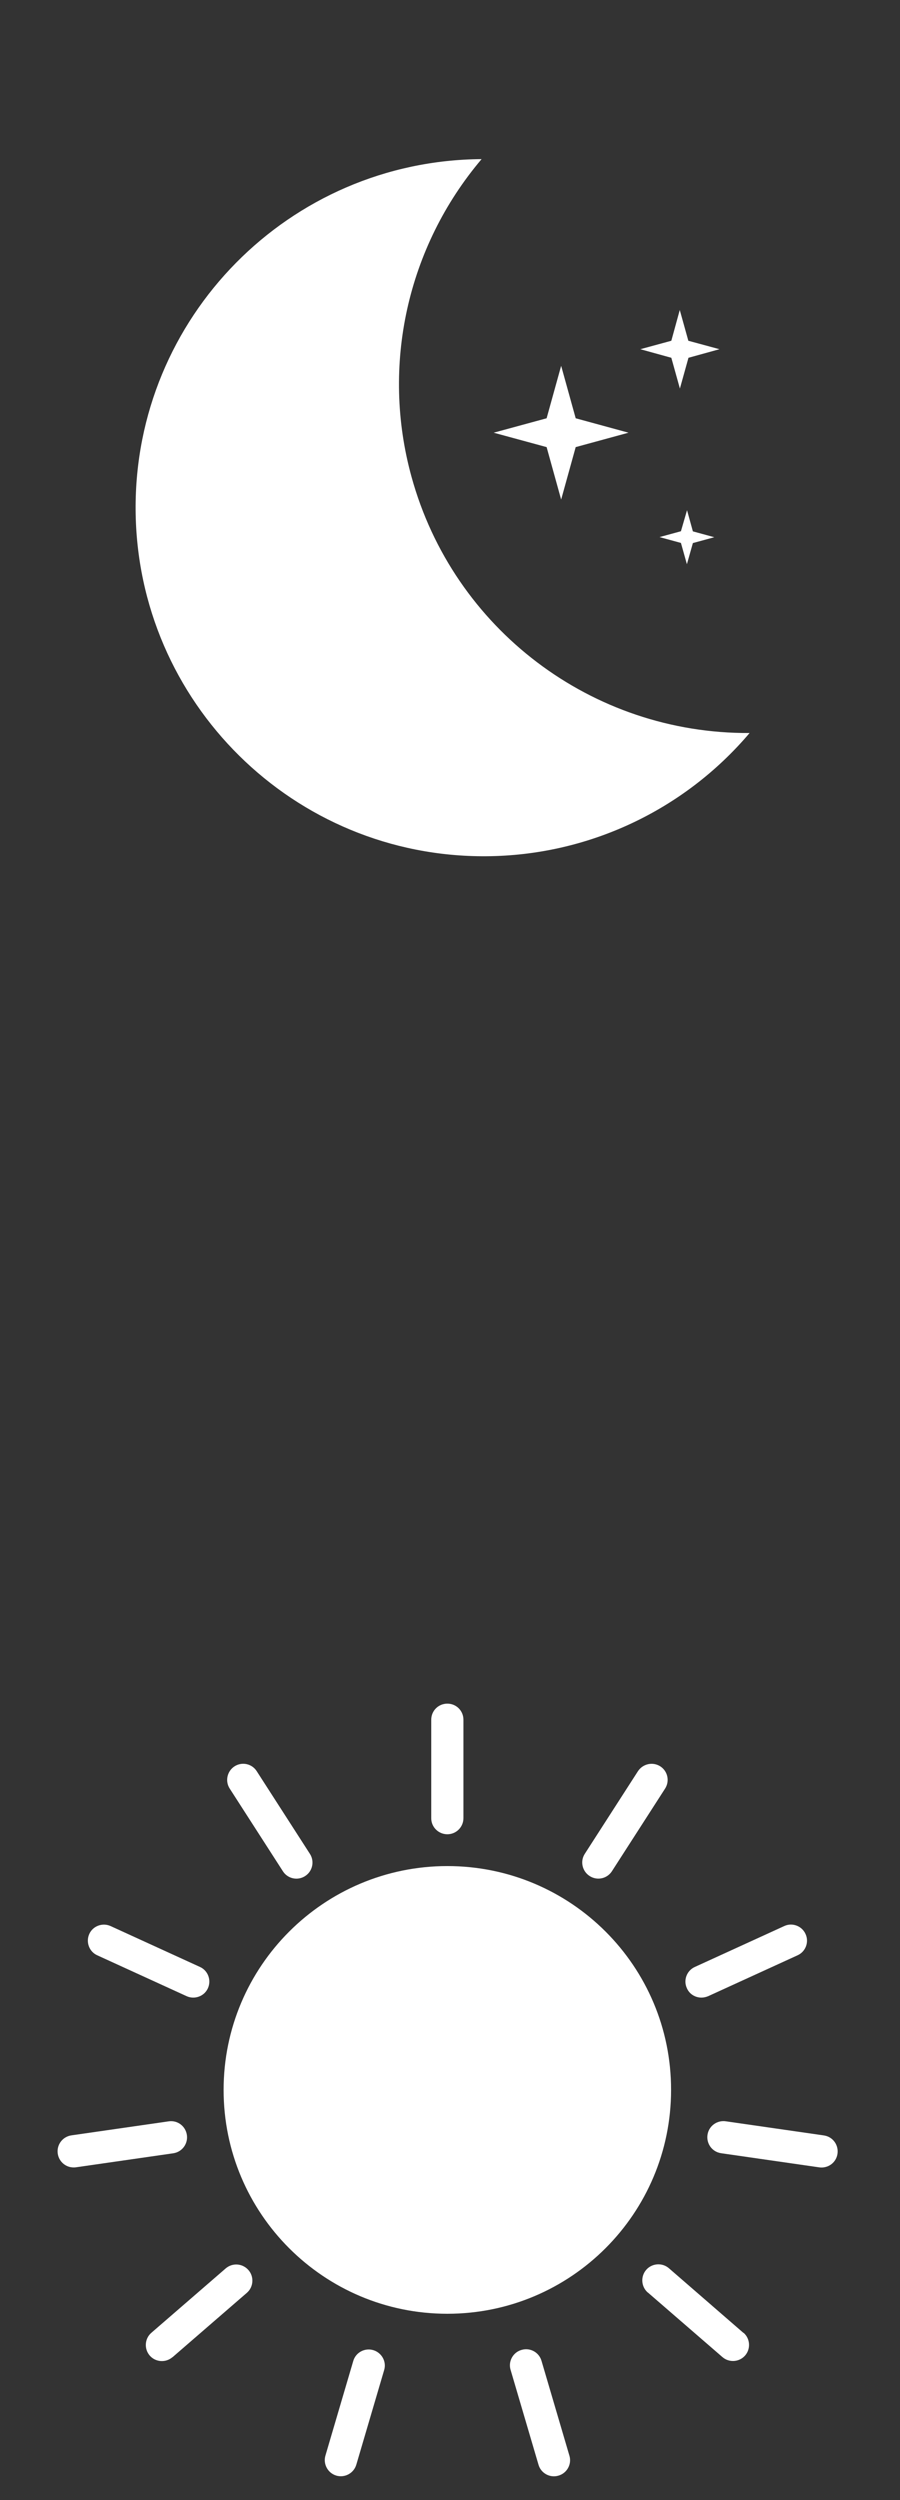 <?xml version="1.0" encoding="utf-8"?>
<!-- Generator: Adobe Illustrator 27.1.1, SVG Export Plug-In . SVG Version: 6.00 Build 0)  -->
<svg version="1.1" id="Ebene_1" xmlns="http://www.w3.org/2000/svg" xmlns:xlink="http://www.w3.org/1999/xlink" x="0px" y="0px"
	 viewBox="0 0 69.35 192.55" style="enable-background:new 0 0 69.35 192.55;" xml:space="preserve">
<rect x="0" y="0" width="69.35" height="192.55" fill="#333333" stroke="none"/>
<style type="text/css">
	.st0{fill:#FFFFFF;}
</style>
<g id="Gruppe_53" transform="translate(-254.837 -31.255)">
	<g id="Gruppe_52" transform="translate(260.837 147.499)">
		<g>
			<g id="Gruppe_51" transform="translate(0 0.001)">
				<path id="Pfad_18" class="st0" d="M25.71-79.52c-2.36-8.55-0.34-17.7,5.4-24.47c-14.82,0.1-26.76,12.2-26.66,27.02
					S16.64-50.2,31.46-50.3c7.83-0.05,15.24-3.52,20.3-9.49C39.61-59.72,28.93-67.81,25.71-79.52"/>
				<path id="Pfad_19" class="st0" d="M46.39-86.32l0.66-2.37l2.39-0.66L47.04-90l-0.66-2.37L45.73-90l-2.39,0.65l2.39,0.66
					L46.39-86.32z"/>
				<path id="Pfad_20" class="st0" d="M46.47-75.33l-1.65,0.45l1.65,0.45l0.46,1.64l0.46-1.63l1.65-0.45l-1.65-0.45l-0.45-1.63
					L46.47-75.33z"/>
				<path id="Pfad_21" class="st0" d="M37.24-77.77l1.12-4.04l4.07-1.11l-4.07-1.11l-1.12-4.04l-1.12,4.04l-4.08,1.11l4.08,1.11
					L37.24-77.77z"/>
			</g>
		</g>
	</g>
</g>
<g id="Gruppe_115" transform="translate(0 -0.001)">
	<g>
		<g id="Gruppe_56" transform="translate(0 0.001)">
			<path id="Pfad_22" class="st0" d="M34.47,143.72c-9.52,0-17.24,7.72-17.24,17.24c0,9.52,7.72,17.24,17.24,17.24
				s17.24-7.72,17.24-17.24c0,0,0,0,0,0C51.72,151.44,44,143.72,34.47,143.72"/>
			<path id="Pfad_23" class="st0" d="M45.44,144.49c0.58,0.37,1.34,0.2,1.71-0.37c0,0,0,0,0,0l4.1-6.37
				c0.37-0.58,0.2-1.34-0.37-1.71c-0.58-0.37-1.34-0.2-1.72,0.37l-4.1,6.37C44.69,143.35,44.86,144.12,45.44,144.49
				C45.44,144.49,45.44,144.49,45.44,144.49"/>
			<path id="Pfad_24" class="st0" d="M54.05,153.85c0.18,0,0.35-0.04,0.52-0.11l6.89-3.15c0.62-0.28,0.9-1.02,0.61-1.64
				c-0.28-0.62-1.02-0.9-1.64-0.61l-6.89,3.15c-0.62,0.28-0.9,1.02-0.61,1.64C53.12,153.57,53.56,153.85,54.05,153.85"/>
			<path id="Pfad_25" class="st0" d="M63.45,164.46l-7.5-1.08c-0.68-0.11-1.32,0.34-1.43,1.02s0.34,1.32,1.02,1.43
				c0.02,0,0.04,0.01,0.06,0.01l7.5,1.08c0.68,0.11,1.32-0.34,1.43-1.02c0.11-0.68-0.34-1.32-1.02-1.43
				C63.49,164.47,63.47,164.46,63.45,164.46"/>
			<path id="Pfad_26" class="st0" d="M57.27,179.66l-5.72-4.96c-0.51-0.45-1.3-0.4-1.75,0.11c-0.45,0.51-0.4,1.3,0.11,1.75
				c0.01,0,0.01,0.01,0.02,0.01l5.73,4.96c0.51,0.45,1.3,0.4,1.75-0.11c0.45-0.51,0.4-1.3-0.11-1.75
				C57.29,179.67,57.28,179.67,57.27,179.66"/>
			<path id="Pfad_27" class="st0" d="M41.73,181.84c-0.18-0.66-0.87-1.05-1.53-0.86c-0.66,0.18-1.05,0.87-0.86,1.53
				c0,0.01,0.01,0.02,0.01,0.03l2.14,7.27c0.18,0.66,0.87,1.05,1.53,0.86c0.66-0.18,1.05-0.87,0.86-1.53c0-0.01-0.01-0.02-0.01-0.03
				L41.73,181.84z"/>
			<path id="Pfad_28" class="st0" d="M28.76,181c-0.66-0.19-1.35,0.18-1.54,0.84l-2.14,7.27c-0.2,0.65,0.17,1.35,0.82,1.55
				s1.35-0.17,1.55-0.82c0-0.01,0.01-0.02,0.01-0.03l2.14-7.27C29.8,181.89,29.42,181.2,28.76,181"/>
			<path id="Pfad_29" class="st0" d="M17.4,174.7l-5.73,4.96c-0.52,0.44-0.58,1.23-0.14,1.75c0.44,0.52,1.23,0.58,1.75,0.14
				c0.01,0,0.01-0.01,0.02-0.01l5.73-4.96c0.51-0.45,0.56-1.24,0.11-1.75C18.69,174.32,17.92,174.26,17.4,174.7"/>
			<path id="Pfad_30" class="st0" d="M14.4,164.43c-0.1-0.68-0.72-1.15-1.4-1.05l-7.5,1.08c-0.68,0.1-1.15,0.73-1.05,1.41
				c0.09,0.61,0.61,1.06,1.22,1.06c0.06,0,0.12,0,0.18-0.01l7.5-1.08C14.03,165.74,14.5,165.11,14.4,164.43"/>
			<path id="Pfad_31" class="st0" d="M7.49,150.59l6.89,3.15c0.62,0.28,1.36,0.01,1.64-0.61s0.01-1.36-0.61-1.64l-6.89-3.15
				c-0.62-0.28-1.36-0.01-1.64,0.61S6.87,150.31,7.49,150.59L7.49,150.59"/>
			<path id="Pfad_32" class="st0" d="M21.8,144.12c0.37,0.58,1.14,0.74,1.71,0.37c0.58-0.37,0.74-1.14,0.37-1.71l0,0l-4.1-6.37
				c-0.37-0.58-1.14-0.74-1.71-0.37s-0.74,1.14-0.37,1.71L21.8,144.12z"/>
			<path id="Pfad_33" class="st0" d="M34.47,141.27c0.69,0,1.24-0.56,1.24-1.24c0,0,0,0,0,0v-7.58c0-0.69-0.55-1.24-1.24-1.24
				c-0.69,0-1.24,0.55-1.24,1.24c0,0,0,0,0,0.01v7.58C33.23,140.72,33.79,141.27,34.47,141.27L34.47,141.27"/>
		</g>
	</g>
</g>
</svg>
